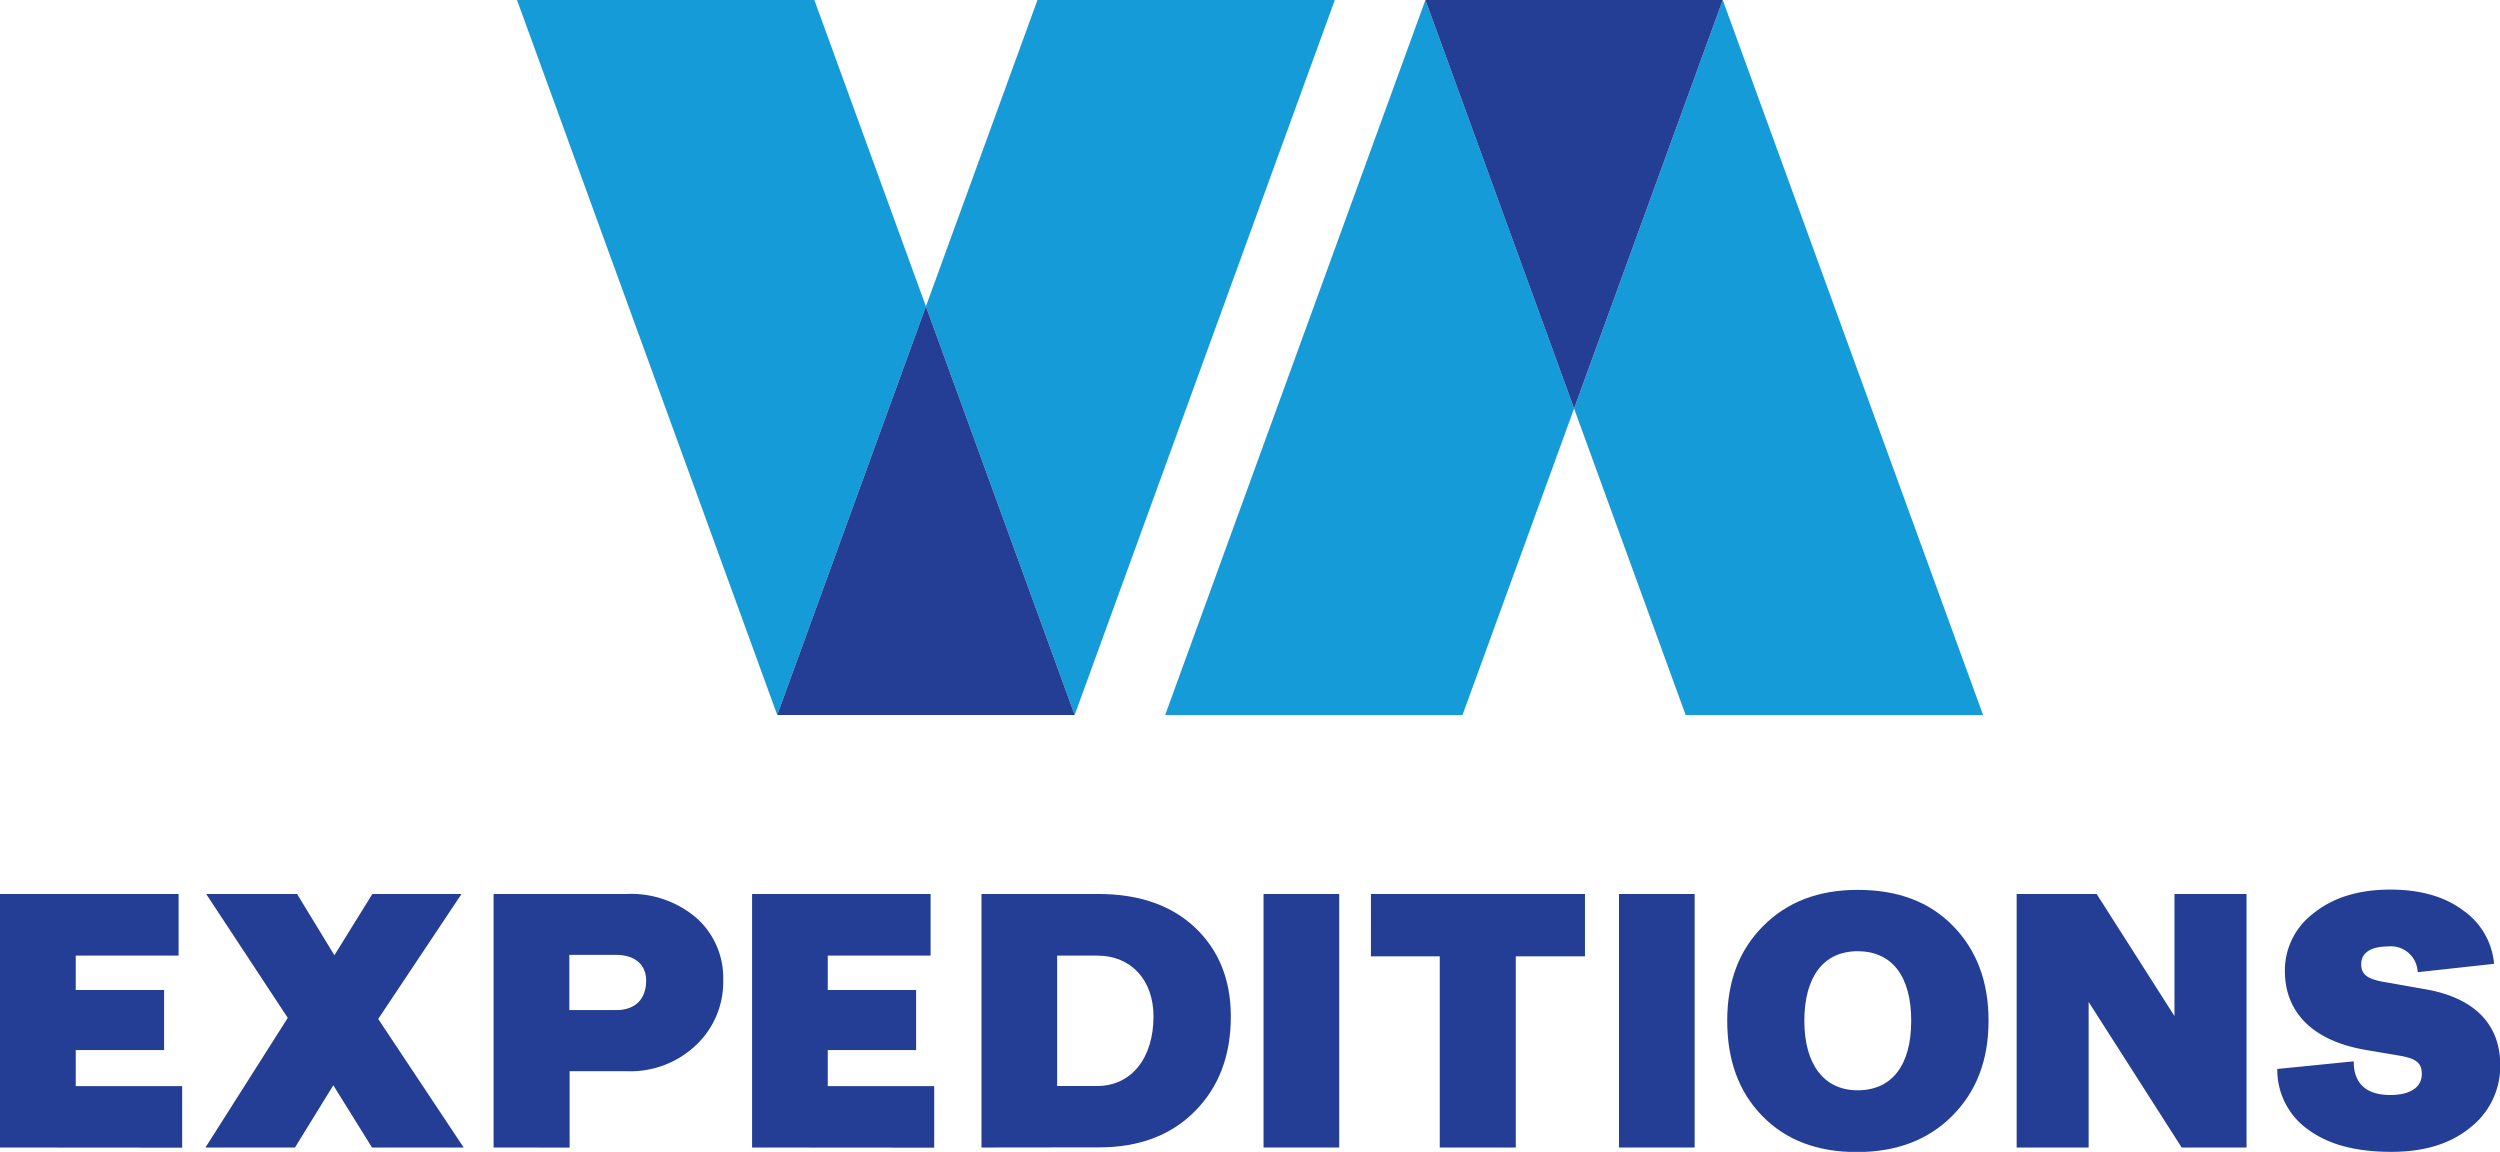 <svg id="Layer_1" data-name="Layer 1" xmlns="http://www.w3.org/2000/svg" viewBox="0 0 346.9 159.83"><defs><style>.cls-1{fill:#233e94;}.cls-2{fill:#00a3d6;}.cls-3{fill:#159bd7;}</style></defs><path class="cls-1" d="M39.07,214.07V178.89H63.85v8.55H49.58v4.77H61.84v8.34H49.58v5H64.35v8.54Z" transform="translate(-39.07 -54.84)"/><path class="cls-1" d="M79,196.08,67.68,178.89H80.29l5.18,8.5,5.27-8.5h12.37L91.55,196.23l11.86,17.84H90.69l-5.37-8.64L80,214.07H67.58Z" transform="translate(-39.07 -54.84)"/><path class="cls-1" d="M107.56,214.07V178.89H126a13.94,13.94,0,0,1,9.7,3.32,11.09,11.09,0,0,1,3.72,8.65,12,12,0,0,1-3.77,9,13.21,13.21,0,0,1-9.65,3.62h-7.89v10.6Zm17-26.73h-6.49V195h6.49c2.66,0,4.17-1.51,4.17-4.12C128.72,188.69,127.16,187.34,124.55,187.34Z" transform="translate(-39.07 -54.84)"/><path class="cls-1" d="M143.43,214.07V178.89H168.2v8.55H153.93v4.77h12.26v8.34H153.93v5H168.7v8.54Z" transform="translate(-39.07 -54.84)"/><path class="cls-1" d="M175.26,214.07V178.89h16.23c5.63,0,10.1,1.56,13.37,4.63s5,7.18,5,12.36c0,5.43-1.65,9.8-5,13.17s-7.79,5-13.32,5Zm16.08-26.63h-5.58v18.09h5.58c4.67,0,7.79-3.82,7.79-9.65C199.13,190.81,196,187.44,191.34,187.44Z" transform="translate(-39.07 -54.84)"/><path class="cls-1" d="M214.4,214.07V178.89h10.5v35.18Z" transform="translate(-39.07 -54.84)"/><path class="cls-1" d="M259,178.89v8.65H249.4v26.53H238.85V187.54H229.3v-8.65Z" transform="translate(-39.07 -54.84)"/><path class="cls-1" d="M263.72,214.07V178.89h10.5v35.18Z" transform="translate(-39.07 -54.84)"/><path class="cls-1" d="M309.94,209.7c-3.31,3.32-7.73,5-13.21,5s-9.85-1.65-13.12-5-4.87-7.74-4.87-13.22,1.65-9.8,5-13.16,7.69-5,13.12-5c5.58,0,9.95,1.66,13.21,5S315,191,315,196.48,313.31,206.33,309.94,209.7Zm-13.11-3.57c4.77,0,7.44-3.47,7.44-9.65s-2.67-9.65-7.44-9.65-7.39,3.62-7.39,9.65S292.15,206.13,296.83,206.13Z" transform="translate(-39.07 -54.84)"/><path class="cls-1" d="M318.9,214.07V178.89H330l10.8,16.94V178.89h10v35.18h-9l-12.91-20.2v20.2Z" transform="translate(-39.07 -54.84)"/><path class="cls-1" d="M359.39,211.61a10.13,10.13,0,0,1-4.32-8.44l10.6-1.06c0,3.07,1.71,4.67,5.08,4.67,2.81,0,4.37-1.1,4.37-2.91,0-1.56-.8-2.16-3.17-2.56l-4.47-.76c-7.29-1.2-11.36-5.07-11.36-11a9.92,9.92,0,0,1,4-8c2.67-2.16,6.24-3.27,10.61-3.27q6.26,0,10.1,2.87a10.11,10.11,0,0,1,4.32,7.43l-10.6,1.16a3.72,3.72,0,0,0-4.12-3.57c-2.42,0-3.72.91-3.72,2.46,0,1.36.75,2,2.91,2.42l6.23,1.1C382.46,193.37,386,197,386,202.61a10.77,10.77,0,0,1-4.17,8.7c-2.76,2.26-6.38,3.36-10.95,3.36C366,214.67,362.2,213.67,359.39,211.61Z" transform="translate(-39.07 -54.84)"/><polygon class="cls-2" points="175.64 99.21 175.64 99.21 175.64 99.2 175.64 99.21"/><polygon class="cls-2" points="175.64 99.21 175.65 99.21 175.64 99.2 175.64 99.21"/><polygon class="cls-2" points="117.73 99.21 117.73 99.21 117.73 99.2 117.73 99.21"/><polygon class="cls-2" points="156.5 99.21 156.51 99.21 156.51 99.2 156.5 99.21"/><polygon class="cls-3" points="71.74 0 107.85 99.21 128.48 42.52 113 0 71.74 0"/><polygon class="cls-3" points="143.96 0 128.48 42.52 149.12 99.21 185.22 0 143.96 0"/><polygon class="cls-1" points="107.85 99.21 149.12 99.21 128.48 42.52 107.85 99.21"/><polygon class="cls-3" points="275.17 99.21 239.05 0 218.42 56.69 233.9 99.21 275.17 99.21"/><polygon class="cls-3" points="202.94 99.21 218.42 56.69 197.79 0 161.68 99.21 202.94 99.21"/><polygon class="cls-1" points="239.05 0 197.79 0 218.42 56.69 239.05 0"/></svg>